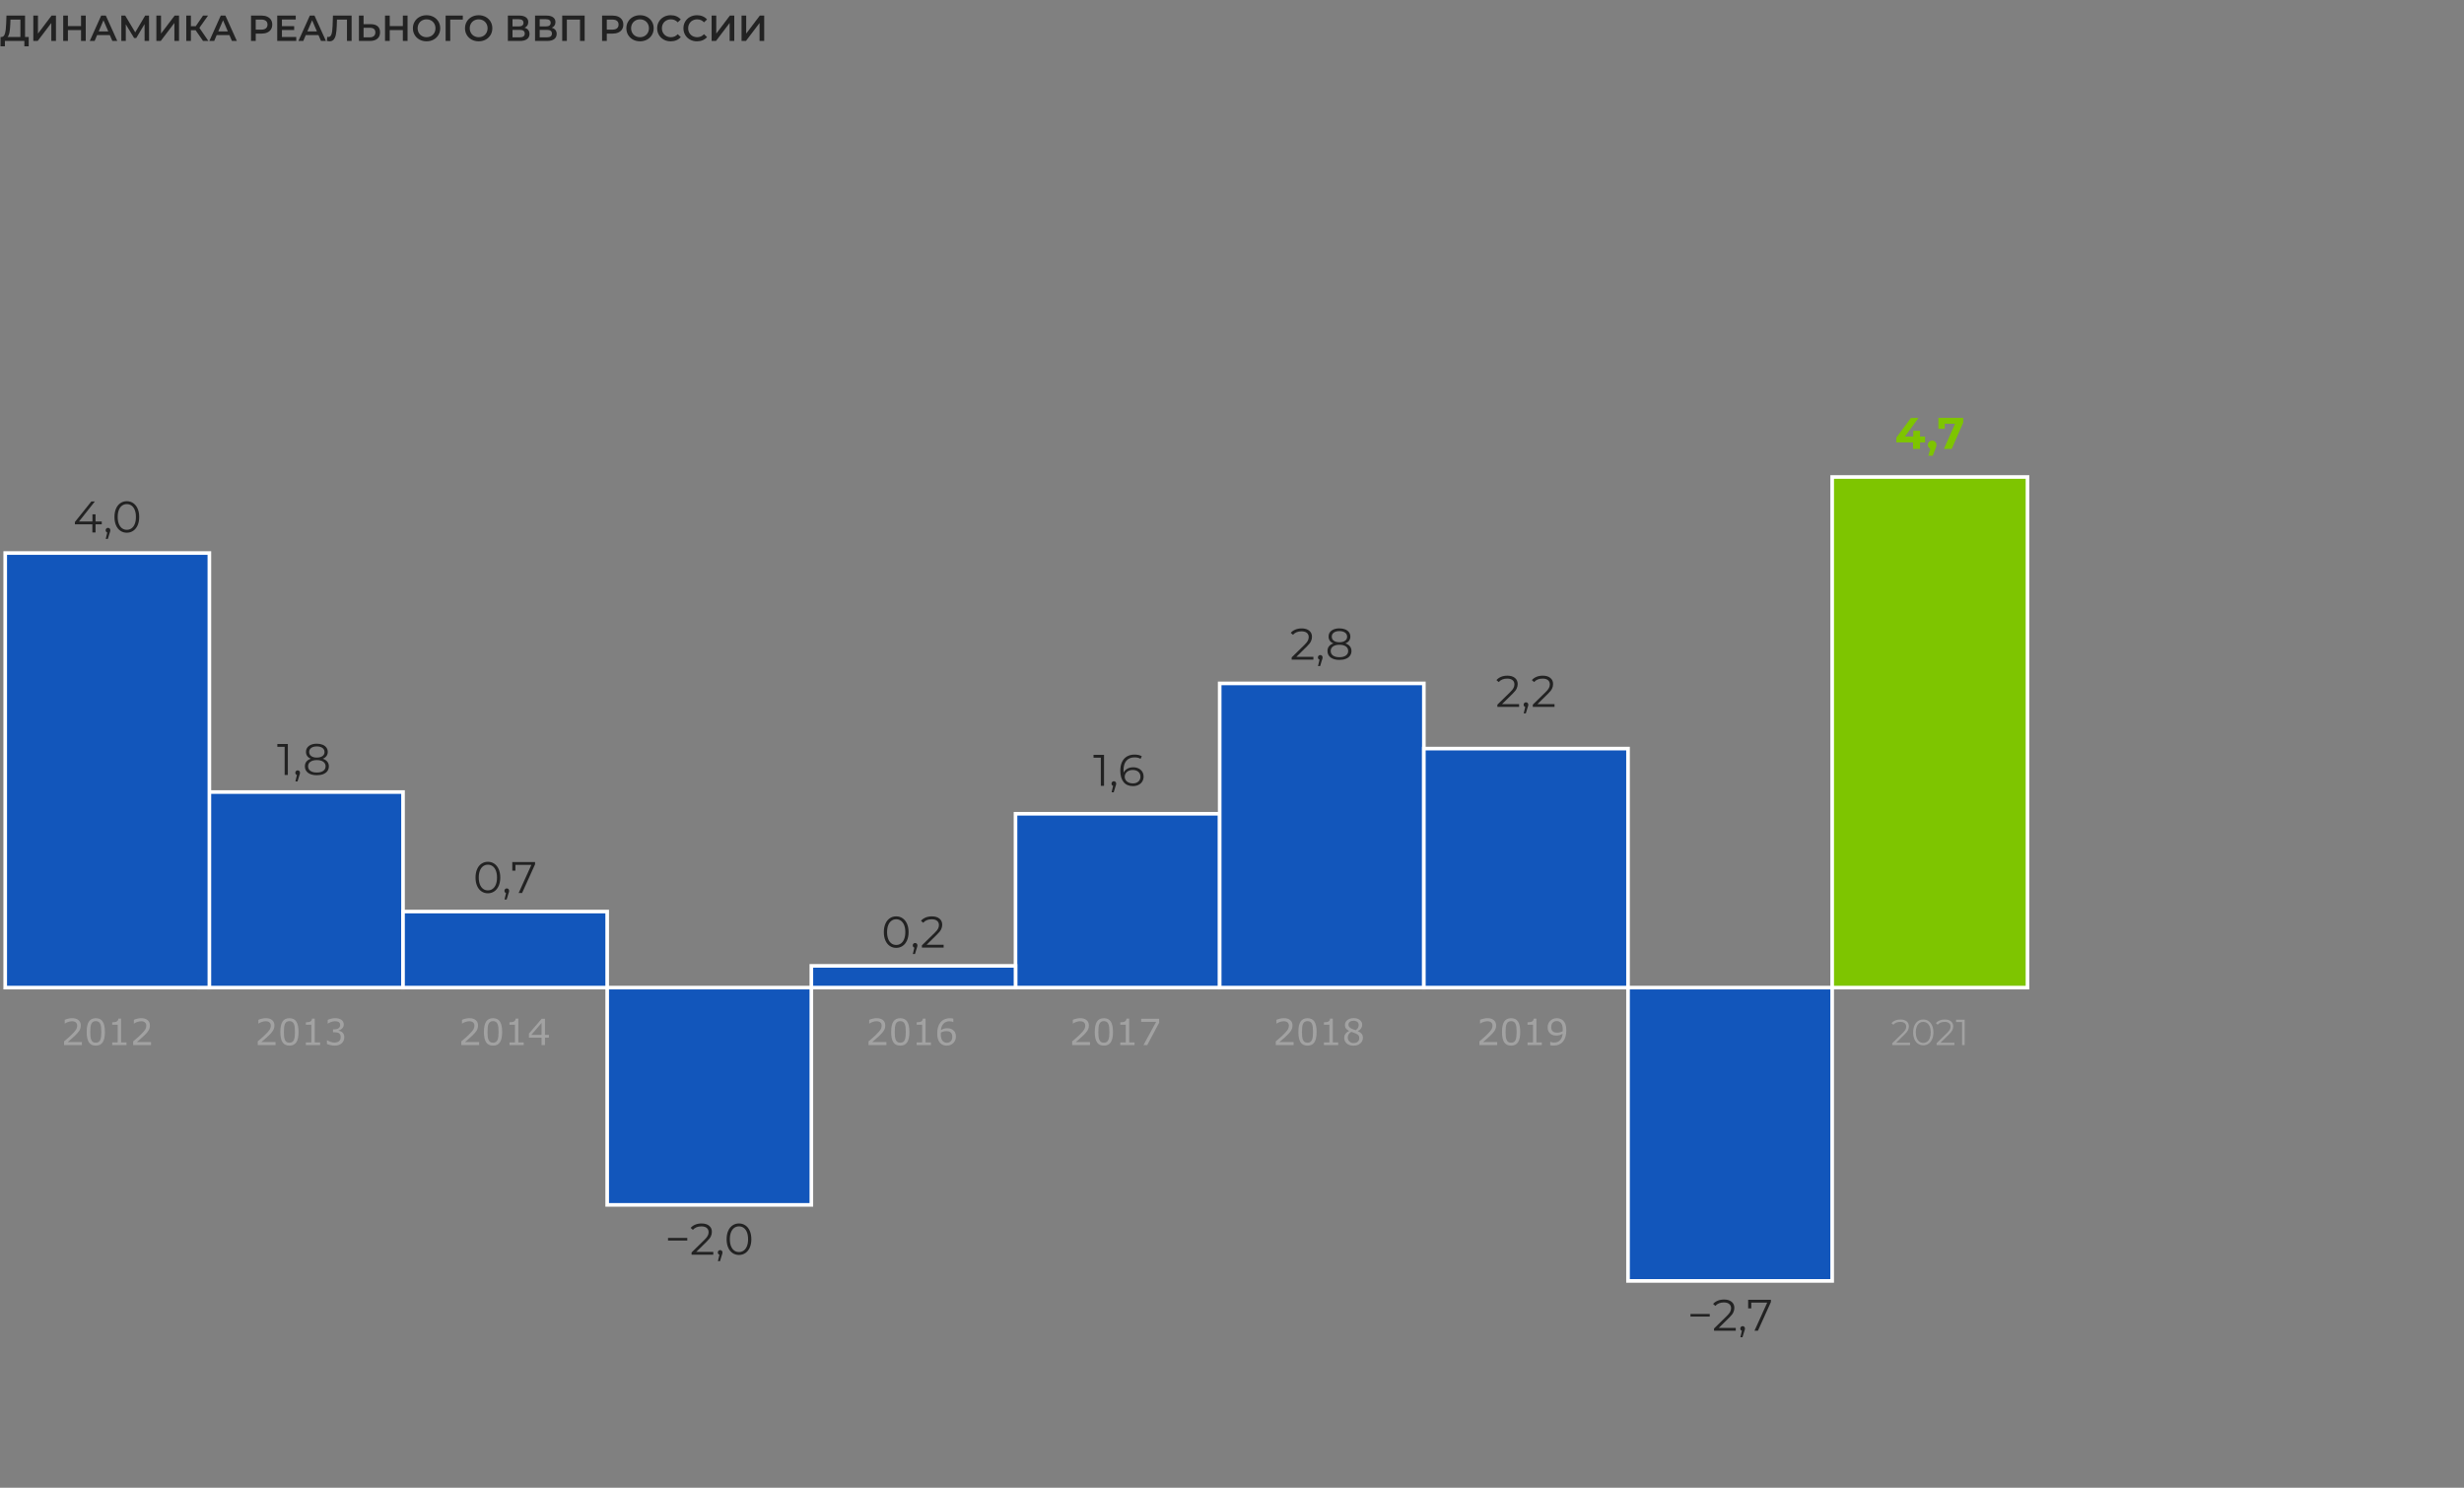 <?xml version="1.0" encoding="UTF-8"?><svg id="Layer_1" xmlns="http://www.w3.org/2000/svg" viewBox="0 0 339.983 205.315"><rect x="0" y="0" width="339.983" height="205.315" fill="#808080" stroke="none"/><defs><style>.cls-1,.cls-2{fill:#7ec500;}.cls-3{fill:#222;}.cls-4{fill:#a2a2a2;}.cls-2,.cls-5{stroke:#fff;stroke-miterlimit:10;stroke-width:.5px;}.cls-5{fill:#1256bb;}</style></defs><g><path class="cls-3" d="M3.961,5.101v1.295h-.6v-.745H.676v.745H.071l.005-1.295H.227c.22-.01,.374-.173,.462-.488s.143-.766,.163-1.353l.04-1.11H3.456v2.95h.505Zm-2.65-.647c-.057,.301-.147,.517-.27,.647h1.775V2.7H1.446l-.025,.62c-.017,.454-.053,.831-.11,1.133Z"/><path class="cls-3" d="M4.597,2.15h.64v2.485l1.88-2.485h.605v3.5h-.64V3.17l-1.88,2.48h-.605V2.15Z"/><path class="cls-3" d="M11.831,2.15v3.5h-.65v-1.5h-1.81v1.5h-.65V2.15h.65v1.445h1.81v-1.445h.65Z"/><path class="cls-3" d="M15.151,4.84h-1.75l-.345,.81h-.67l1.575-3.5h.64l1.58,3.5h-.68l-.35-.81Zm-.215-.51l-.66-1.53-.655,1.53h1.315Z"/><path class="cls-3" d="M19.951,5.65l-.005-2.32-1.15,1.92h-.29l-1.15-1.89v2.29h-.615V2.15h.535l1.385,2.315,1.37-2.315h.53l.01,3.5h-.62Z"/><path class="cls-3" d="M21.577,2.15h.64v2.485l1.88-2.485h.605v3.5h-.64V3.17l-1.88,2.48h-.605V2.15Z"/><path class="cls-3" d="M26.991,4.175h-.65v1.475h-.64V2.15h.64v1.465h.67l1.005-1.465h.69l-1.195,1.695,1.24,1.805h-.735l-1.025-1.475Z"/><path class="cls-3" d="M31.651,4.84h-1.75l-.345,.81h-.67l1.575-3.5h.64l1.58,3.5h-.68l-.35-.81Zm-.215-.51l-.66-1.53-.655,1.53h1.315Z"/><path class="cls-3" d="M36.869,2.3c.225,.1,.398,.244,.518,.43,.12,.186,.18,.408,.18,.665,0,.253-.06,.474-.18,.663-.12,.188-.293,.333-.518,.432-.225,.1-.489,.15-.792,.15h-.79v1.01h-.65V2.15h1.44c.303,0,.567,.05,.792,.15Zm-.178,1.61c.146-.12,.22-.291,.22-.515,0-.224-.074-.395-.22-.515s-.362-.18-.645-.18h-.76v1.39h.76c.283,0,.498-.06,.645-.18Z"/><path class="cls-3" d="M40.876,5.106v.545h-2.625V2.15h2.555v.545h-1.905v.91h1.69v.535h-1.69v.965h1.975Z"/><path class="cls-3" d="M43.941,4.84h-1.75l-.345,.81h-.67l1.575-3.5h.64l1.58,3.5h-.68l-.35-.81Zm-.215-.51l-.66-1.53-.655,1.53h1.315Z"/><path class="cls-3" d="M48.516,2.15v3.5h-.64V2.7h-1.38l-.03,.875c-.017,.49-.057,.888-.12,1.193-.064,.305-.165,.537-.305,.695-.14,.158-.333,.237-.58,.237-.086,0-.205-.017-.355-.05l.045-.565c.043,.013,.093,.02,.15,.02,.203,0,.347-.121,.432-.363,.085-.241,.138-.622,.158-1.142l.05-1.45h2.575Z"/><path class="cls-3" d="M52.103,3.618c.225,.189,.338,.468,.338,.838,0,.387-.123,.682-.37,.887s-.593,.308-1.04,.308h-1.505V2.15h.64v1.185h.97c.42,0,.743,.094,.967,.282Zm-.517,1.358c.136-.117,.205-.287,.205-.51,0-.423-.263-.635-.79-.635h-.835v1.32h.835c.253,0,.448-.058,.585-.175Z"/><path class="cls-3" d="M56.236,2.15v3.5h-.65v-1.5h-1.81v1.5h-.65V2.15h.65v1.445h1.81v-1.445h.65Z"/><path class="cls-3" d="M57.891,5.468c-.287-.155-.512-.37-.675-.645-.164-.275-.245-.583-.245-.922s.082-.647,.245-.922c.163-.275,.388-.49,.675-.645,.287-.155,.608-.232,.965-.232,.357,0,.678,.077,.965,.232,.287,.155,.511,.369,.675,.643,.163,.273,.245,.582,.245,.925s-.082,.652-.245,.925c-.164,.273-.388,.488-.675,.643-.287,.155-.608,.232-.965,.232-.356,0-.678-.077-.965-.232Zm1.595-.495c.186-.105,.333-.252,.44-.44,.106-.188,.16-.399,.16-.632s-.053-.444-.16-.632c-.107-.189-.253-.335-.44-.44-.187-.105-.397-.158-.63-.158s-.443,.052-.63,.158c-.186,.105-.334,.252-.44,.44-.107,.188-.16,.399-.16,.632s.053,.444,.16,.632c.106,.189,.253,.335,.44,.44,.186,.105,.397,.158,.63,.158s.443-.052,.63-.158Z"/><path class="cls-3" d="M63.856,2.7h-1.735l.005,2.95h-.64V2.15h2.375l-.005,.55Z"/><path class="cls-3" d="M65.081,5.468c-.287-.155-.512-.37-.675-.645-.164-.275-.245-.583-.245-.922s.082-.647,.245-.922c.163-.275,.388-.49,.675-.645,.287-.155,.608-.232,.965-.232,.357,0,.678,.077,.965,.232,.287,.155,.511,.369,.675,.643,.163,.273,.245,.582,.245,.925s-.082,.652-.245,.925c-.164,.273-.388,.488-.675,.643-.287,.155-.608,.232-.965,.232-.356,0-.678-.077-.965-.232Zm1.595-.495c.186-.105,.333-.252,.44-.44,.106-.188,.16-.399,.16-.632s-.053-.444-.16-.632c-.107-.189-.253-.335-.44-.44-.187-.105-.397-.158-.63-.158s-.443,.052-.63,.158c-.186,.105-.334,.252-.44,.44-.107,.188-.16,.399-.16,.632s.053,.444,.16,.632c.106,.189,.253,.335,.44,.44,.186,.105,.397,.158,.63,.158s.443-.052,.63-.158Z"/><path class="cls-3" d="M72.886,4.138c.117,.145,.175,.326,.175,.542,0,.307-.113,.545-.34,.715-.227,.17-.555,.255-.985,.255h-1.66V2.15h1.565c.393,0,.7,.078,.92,.235s.33,.378,.33,.665c0,.184-.044,.342-.132,.475-.088,.133-.216,.235-.383,.305,.223,.06,.394,.162,.51,.307Zm-2.17-.492h.87c.21,0,.37-.042,.48-.125,.11-.084,.165-.206,.165-.37,0-.163-.055-.288-.165-.373-.11-.085-.27-.127-.48-.127h-.87v.995Zm1.69,.985c0-.34-.23-.51-.69-.51h-1v1.03h1c.46,0,.69-.173,.69-.52Z"/><path class="cls-3" d="M76.636,4.138c.117,.145,.175,.326,.175,.542,0,.307-.113,.545-.34,.715-.227,.17-.555,.255-.985,.255h-1.66V2.15h1.565c.393,0,.7,.078,.92,.235s.33,.378,.33,.665c0,.184-.044,.342-.132,.475-.088,.133-.216,.235-.383,.305,.223,.06,.394,.162,.51,.307Zm-2.17-.492h.87c.21,0,.37-.042,.48-.125,.11-.084,.165-.206,.165-.37,0-.163-.055-.288-.165-.373-.11-.085-.27-.127-.48-.127h-.87v.995Zm1.69,.985c0-.34-.23-.51-.69-.51h-1v1.03h1c.46,0,.69-.173,.69-.52Z"/><path class="cls-3" d="M80.67,2.15v3.5h-.64V2.7h-1.815v2.95h-.64V2.15h3.095Z"/><path class="cls-3" d="M85.308,2.3c.225,.1,.398,.244,.518,.43,.12,.186,.18,.408,.18,.665,0,.253-.06,.474-.18,.663-.12,.188-.293,.333-.518,.432-.225,.1-.489,.15-.792,.15h-.79v1.01h-.65V2.15h1.44c.303,0,.567,.05,.792,.15Zm-.178,1.61c.146-.12,.22-.291,.22-.515,0-.224-.074-.395-.22-.515s-.362-.18-.645-.18h-.76v1.39h.76c.283,0,.498-.06,.645-.18Z"/><path class="cls-3" d="M87.345,5.468c-.287-.155-.512-.37-.675-.645-.164-.275-.245-.583-.245-.922s.082-.647,.245-.922c.163-.275,.388-.49,.675-.645,.287-.155,.608-.232,.965-.232,.357,0,.678,.077,.965,.232,.287,.155,.511,.369,.675,.643,.163,.273,.245,.582,.245,.925s-.082,.652-.245,.925c-.164,.273-.388,.488-.675,.643-.287,.155-.608,.232-.965,.232-.356,0-.678-.077-.965-.232Zm1.595-.495c.186-.105,.333-.252,.44-.44,.106-.188,.16-.399,.16-.632s-.053-.444-.16-.632c-.107-.189-.253-.335-.44-.44-.187-.105-.397-.158-.63-.158s-.443,.052-.63,.158c-.186,.105-.334,.252-.44,.44-.107,.188-.16,.399-.16,.632s.053,.444,.16,.632c.106,.189,.253,.335,.44,.44,.186,.105,.397,.158,.63,.158s.443-.052,.63-.158Z"/><path class="cls-3" d="M91.588,5.468c-.285-.155-.508-.369-.67-.643-.162-.273-.243-.582-.243-.925s.082-.652,.245-.925c.163-.273,.387-.488,.672-.643,.285-.155,.604-.232,.958-.232,.287,0,.548,.05,.785,.15,.236,.1,.436,.245,.6,.435l-.42,.395c-.253-.273-.565-.41-.935-.41-.24,0-.455,.052-.644,.158-.19,.105-.338,.251-.445,.438-.106,.186-.16,.398-.16,.635s.054,.448,.16,.635c.107,.187,.255,.333,.445,.438,.19,.105,.405,.158,.644,.158,.37,0,.682-.138,.935-.415l.42,.4c-.164,.19-.364,.335-.603,.435-.239,.1-.501,.15-.788,.15-.353,0-.672-.077-.958-.232Z"/><path class="cls-3" d="M95.213,5.468c-.285-.155-.508-.369-.67-.643-.162-.273-.243-.582-.243-.925s.082-.652,.245-.925c.163-.273,.387-.488,.672-.643,.285-.155,.604-.232,.958-.232,.287,0,.548,.05,.785,.15,.236,.1,.436,.245,.6,.435l-.42,.395c-.253-.273-.565-.41-.935-.41-.24,0-.455,.052-.644,.158-.19,.105-.338,.251-.445,.438-.106,.186-.16,.398-.16,.635s.054,.448,.16,.635c.107,.187,.255,.333,.445,.438,.19,.105,.405,.158,.644,.158,.37,0,.682-.138,.935-.415l.42,.4c-.164,.19-.364,.335-.603,.435-.239,.1-.501,.15-.788,.15-.353,0-.672-.077-.958-.232Z"/><path class="cls-3" d="M98.19,2.15h.64v2.485l1.88-2.485h.605v3.5h-.64V3.17l-1.88,2.48h-.605V2.15Z"/><path class="cls-3" d="M102.32,2.15h.64v2.485l1.88-2.485h.605v3.5h-.64V3.17l-1.88,2.48h-.605V2.15Z"/></g><g><rect class="cls-5" x="140.121" y="112.303" width="28.171" height="23.988"/><rect class="cls-5" x="168.292" y="94.312" width="28.171" height="41.98"/><rect class="cls-5" x="196.463" y="103.308" width="28.171" height="32.984"/><rect class="cls-5" x="224.633" y="136.292" width="28.171" height="40.48"/><g><path class="cls-4" d="M150.397,144.224h-2.461v-.51c.171-.146,.342-.293,.514-.44,.171-.146,.332-.292,.479-.437,.312-.303,.526-.543,.642-.722,.116-.178,.173-.371,.173-.577,0-.189-.062-.336-.186-.443-.125-.106-.298-.16-.521-.16-.148,0-.309,.026-.481,.078s-.341,.132-.505,.239h-.024v-.513c.116-.057,.27-.109,.463-.156,.192-.047,.379-.071,.56-.071,.373,0,.665,.09,.876,.27,.211,.18,.317,.424,.317,.731,0,.138-.018,.268-.053,.387-.035,.12-.086,.233-.155,.341-.064,.101-.138,.2-.223,.298-.086,.098-.19,.206-.311,.325-.174,.171-.354,.336-.54,.497-.185,.161-.359,.309-.52,.446h1.956v.417Z"/><path class="cls-4" d="M153.571,142.405c0,.653-.102,1.131-.306,1.437-.205,.305-.521,.458-.951,.458-.436,0-.755-.155-.956-.464-.201-.309-.301-.785-.301-1.426,0-.646,.102-1.123,.305-1.432,.204-.308,.521-.462,.952-.462,.436,0,.755,.157,.956,.47,.201,.313,.301,.786,.301,1.419Zm-.642,1.108c.057-.132,.096-.287,.116-.465,.02-.178,.03-.393,.03-.643,0-.248-.01-.462-.03-.644-.021-.182-.06-.337-.119-.464-.057-.126-.135-.22-.233-.283-.099-.064-.225-.095-.38-.095-.153,0-.279,.032-.38,.095-.1,.064-.179,.16-.238,.288-.055,.121-.093,.277-.114,.471-.02,.194-.03,.406-.03,.637,0,.254,.009,.466,.027,.637s.056,.324,.115,.459c.054,.127,.13,.224,.229,.29,.098,.067,.229,.1,.392,.1,.153,0,.28-.032,.381-.095s.179-.16,.234-.288Z"/><path class="cls-4" d="M156.547,144.224h-1.968v-.371h.757v-2.437h-.757v-.332c.102,0,.212-.009,.33-.025,.117-.018,.206-.042,.266-.075,.075-.041,.134-.092,.177-.155,.043-.063,.068-.147,.075-.253h.378v3.276h.742v.371Z"/><path class="cls-4" d="M159.943,141.133l-1.645,3.091h-.522l1.75-3.208h-2.07v-.427h2.488v.544Z"/></g><g><path class="cls-4" d="M178.492,144.224h-2.461v-.51c.171-.146,.342-.293,.514-.44,.171-.146,.332-.292,.479-.437,.312-.303,.526-.543,.642-.722,.116-.178,.173-.371,.173-.577,0-.189-.062-.336-.186-.443-.125-.106-.298-.16-.521-.16-.148,0-.309,.026-.481,.078s-.341,.132-.505,.239h-.024v-.513c.116-.057,.27-.109,.463-.156,.192-.047,.379-.071,.56-.071,.373,0,.665,.09,.876,.27,.211,.18,.317,.424,.317,.731,0,.138-.018,.268-.053,.387-.035,.12-.086,.233-.155,.341-.064,.101-.138,.2-.223,.298-.086,.098-.19,.206-.311,.325-.174,.171-.354,.336-.54,.497-.185,.161-.359,.309-.52,.446h1.956v.417Z"/><path class="cls-4" d="M181.665,142.405c0,.653-.102,1.131-.306,1.437-.205,.305-.521,.458-.951,.458-.436,0-.755-.155-.956-.464-.201-.309-.301-.785-.301-1.426,0-.646,.102-1.123,.305-1.432,.204-.308,.521-.462,.952-.462,.436,0,.755,.157,.956,.47,.201,.313,.301,.786,.301,1.419Zm-.642,1.108c.057-.132,.096-.287,.116-.465,.02-.178,.03-.393,.03-.643,0-.248-.01-.462-.03-.644-.021-.182-.06-.337-.119-.464-.057-.126-.135-.22-.233-.283-.099-.064-.225-.095-.38-.095-.153,0-.279,.032-.38,.095-.1,.064-.179,.16-.238,.288-.055,.121-.093,.277-.114,.471-.02,.194-.03,.406-.03,.637,0,.254,.009,.466,.027,.637s.056,.324,.115,.459c.054,.127,.13,.224,.229,.29,.098,.067,.229,.1,.392,.1,.153,0,.28-.032,.381-.095s.179-.16,.234-.288Z"/><path class="cls-4" d="M184.642,144.224h-1.968v-.371h.757v-2.437h-.757v-.332c.102,0,.212-.009,.33-.025,.117-.018,.206-.042,.266-.075,.075-.041,.134-.092,.177-.155,.043-.063,.068-.147,.075-.253h.378v3.276h.742v.371Z"/><path class="cls-4" d="M188.055,143.211c0,.314-.123,.575-.367,.784-.245,.208-.553,.312-.924,.312-.394,0-.708-.102-.941-.305-.234-.204-.351-.464-.351-.781,0-.202,.059-.384,.176-.548,.117-.163,.282-.293,.496-.389v-.015c-.195-.104-.34-.218-.433-.342-.094-.123-.141-.278-.141-.464,0-.273,.112-.501,.337-.684s.51-.273,.857-.273c.363,0,.653,.087,.869,.261s.325,.396,.325,.664c0,.165-.051,.326-.154,.484-.102,.159-.253,.283-.452,.373v.015c.228,.098,.402,.218,.522,.361s.181,.326,.181,.547Zm-.503,.046c0-.15-.033-.27-.099-.36-.066-.09-.195-.181-.387-.272-.077-.036-.16-.069-.252-.1s-.212-.074-.364-.129c-.146,.08-.264,.188-.353,.325-.088,.137-.133,.291-.133,.464,0,.22,.076,.401,.227,.544s.343,.215,.576,.215c.238,0,.428-.061,.57-.183,.143-.122,.214-.29,.214-.503Zm-.076-1.821c0-.174-.067-.313-.202-.416-.134-.103-.305-.155-.514-.155-.205,0-.373,.049-.504,.146-.131,.098-.197,.23-.197,.396,0,.117,.033,.219,.099,.304,.065,.086,.166,.162,.299,.229,.06,.029,.147,.067,.26,.115,.113,.047,.224,.086,.331,.117,.161-.107,.273-.219,.335-.335s.093-.249,.093-.4Z"/></g><g><path class="cls-4" d="M206.586,144.224h-2.461v-.51c.171-.146,.342-.293,.514-.44,.171-.146,.332-.292,.479-.437,.312-.303,.526-.543,.642-.722,.116-.178,.173-.371,.173-.577,0-.189-.062-.336-.186-.443-.125-.106-.298-.16-.521-.16-.148,0-.309,.026-.481,.078s-.341,.132-.505,.239h-.024v-.513c.116-.057,.27-.109,.463-.156,.192-.047,.379-.071,.56-.071,.373,0,.665,.09,.876,.27,.211,.18,.317,.424,.317,.731,0,.138-.018,.268-.053,.387-.035,.12-.086,.233-.155,.341-.064,.101-.138,.2-.223,.298-.086,.098-.19,.206-.311,.325-.174,.171-.354,.336-.54,.497-.185,.161-.359,.309-.52,.446h1.956v.417Z"/><path class="cls-4" d="M209.76,142.405c0,.653-.102,1.131-.306,1.437-.205,.305-.521,.458-.951,.458-.436,0-.755-.155-.956-.464-.201-.309-.301-.785-.301-1.426,0-.646,.102-1.123,.305-1.432,.204-.308,.521-.462,.952-.462,.436,0,.755,.157,.956,.47,.201,.313,.301,.786,.301,1.419Zm-.642,1.108c.057-.132,.096-.287,.116-.465,.02-.178,.03-.393,.03-.643,0-.248-.01-.462-.03-.644-.021-.182-.06-.337-.119-.464-.057-.126-.135-.22-.233-.283-.099-.064-.225-.095-.38-.095-.153,0-.279,.032-.38,.095-.1,.064-.179,.16-.238,.288-.055,.121-.093,.277-.114,.471-.02,.194-.03,.406-.03,.637,0,.254,.009,.466,.027,.637s.056,.324,.115,.459c.054,.127,.13,.224,.229,.29,.098,.067,.229,.1,.392,.1,.153,0,.28-.032,.381-.095s.179-.16,.234-.288Z"/><path class="cls-4" d="M212.736,144.224h-1.968v-.371h.757v-2.437h-.757v-.332c.102,0,.212-.009,.33-.025,.117-.018,.206-.042,.266-.075,.075-.041,.134-.092,.177-.155,.043-.063,.068-.147,.075-.253h.378v3.276h.742v.371Z"/><path class="cls-4" d="M216.118,142.188c0,.317-.036,.606-.109,.864-.072,.259-.182,.479-.328,.662-.148,.185-.334,.329-.557,.43s-.485,.151-.786,.151c-.085,0-.165-.004-.239-.013-.075-.009-.142-.023-.2-.043v-.466h.024c.047,.024,.114,.047,.2,.07,.086,.021,.182,.033,.288,.033,.36,0,.642-.108,.846-.324,.205-.215,.323-.513,.355-.892-.151,.091-.294,.156-.427,.195s-.279,.059-.437,.059c-.15,0-.285-.015-.406-.044-.122-.029-.243-.086-.365-.171-.143-.099-.251-.226-.323-.378-.073-.153-.109-.336-.109-.549,0-.371,.122-.673,.366-.906s.542-.349,.894-.349c.176,0,.338,.027,.488,.082,.15,.055,.281,.137,.393,.246,.138,.135,.245,.309,.32,.521,.075,.213,.112,.487,.112,.824Zm-.493-.105c0-.252-.026-.455-.078-.608s-.123-.272-.215-.356c-.077-.073-.159-.126-.247-.157-.088-.032-.183-.048-.286-.048-.234,0-.419,.073-.555,.22-.136,.146-.204,.352-.204,.618,0,.155,.022,.281,.066,.378s.118,.183,.222,.256c.073,.05,.154,.085,.242,.101,.088,.018,.185,.026,.293,.026,.127,0,.255-.017,.386-.051s.252-.084,.366-.149c.002-.034,.003-.068,.006-.101,.002-.034,.003-.076,.003-.128Z"/></g><g><path class="cls-4" d="M66.114,144.224h-2.461v-.51c.171-.146,.342-.293,.514-.44s.332-.292,.479-.437c.312-.303,.526-.543,.643-.722,.115-.178,.173-.371,.173-.577,0-.189-.062-.336-.186-.443-.125-.106-.298-.16-.521-.16-.147,0-.309,.026-.48,.078-.173,.052-.341,.132-.506,.239h-.024v-.513c.116-.057,.27-.109,.463-.156,.192-.047,.38-.071,.56-.071,.372,0,.665,.09,.876,.27,.212,.18,.317,.424,.317,.731,0,.138-.018,.268-.053,.387-.034,.12-.086,.233-.154,.341-.064,.101-.139,.2-.224,.298-.086,.098-.19,.206-.311,.325-.174,.171-.353,.336-.539,.497-.185,.161-.359,.309-.52,.446h1.956v.417Z"/><path class="cls-4" d="M69.288,142.405c0,.653-.102,1.131-.307,1.437-.204,.305-.521,.458-.951,.458-.435,0-.755-.155-.956-.464-.2-.309-.301-.785-.301-1.426,0-.646,.102-1.123,.305-1.432,.204-.308,.521-.462,.952-.462,.436,0,.755,.157,.956,.47,.201,.313,.302,.786,.302,1.419Zm-.643,1.108c.058-.132,.096-.287,.116-.465,.021-.178,.03-.393,.03-.643,0-.248-.01-.462-.03-.644s-.06-.337-.118-.464c-.058-.126-.135-.22-.233-.283s-.225-.095-.38-.095c-.152,0-.279,.032-.38,.095-.1,.064-.179,.16-.237,.288-.056,.121-.094,.277-.114,.471-.019,.194-.03,.406-.03,.637,0,.254,.009,.466,.027,.637,.018,.171,.056,.324,.114,.459,.054,.127,.13,.224,.229,.29s.23,.1,.392,.1c.153,0,.28-.032,.381-.095,.102-.064,.18-.16,.234-.288Z"/><path class="cls-4" d="M72.264,144.224h-1.968v-.371h.757v-2.437h-.757v-.332c.102,0,.213-.009,.33-.025,.117-.018,.206-.042,.266-.075,.075-.041,.134-.092,.177-.155,.044-.063,.068-.147,.075-.253h.378v3.276h.742v.371Z"/><path class="cls-4" d="M75.733,143.201h-.54v1.023h-.469v-1.023h-1.74v-.561l1.76-2.051h.449v2.222h.54v.391Zm-1.009-.391v-1.641l-1.408,1.641h1.408Z"/></g><g><path class="cls-4" d="M95.047,143.912v.312h-2.399v-.249l1.422-1.393c.179-.176,.3-.328,.364-.457,.064-.129,.095-.258,.095-.389,0-.202-.069-.359-.207-.471-.138-.113-.336-.169-.594-.169-.4,0-.711,.127-.933,.381l-.249-.215c.134-.157,.304-.277,.511-.362,.206-.085,.44-.127,.701-.127,.348,0,.625,.083,.828,.247,.204,.165,.306,.39,.306,.677,0,.176-.039,.345-.117,.508-.078,.163-.227,.35-.445,.561l-1.163,1.144h1.881Z"/><path class="cls-4" d="M96.124,144.043c-.207-.14-.368-.341-.484-.604-.115-.262-.173-.571-.173-.926s.058-.664,.173-.926c.116-.262,.277-.463,.484-.604,.207-.14,.442-.21,.706-.21s.499,.07,.706,.21c.206,.14,.369,.341,.486,.604s.176,.571,.176,.926-.059,.664-.176,.926-.279,.463-.486,.604c-.207,.14-.442,.21-.706,.21s-.499-.07-.706-.21Zm1.231-.279c.152-.11,.27-.272,.354-.483,.085-.212,.127-.467,.127-.767s-.043-.555-.127-.767c-.085-.211-.203-.373-.354-.483-.151-.111-.326-.167-.525-.167s-.374,.056-.525,.167c-.151,.11-.27,.272-.354,.483-.085,.212-.127,.467-.127,.767s.042,.555,.127,.767c.085,.212,.203,.373,.354,.483,.151,.111,.327,.167,.525,.167s.373-.056,.525-.167Z"/><path class="cls-4" d="M99.639,140.804v3.42h-.352v-3.107h-.806v-.312h1.158Z"/><path class="cls-4" d="M102.436,142.473c.226,.178,.339,.426,.339,.745,0,.199-.046,.376-.139,.532-.093,.157-.232,.279-.418,.369-.185,.089-.414,.134-.684,.134-.245,0-.477-.04-.696-.12-.22-.08-.397-.186-.53-.32l.171-.279c.114,.117,.264,.212,.45,.286,.185,.073,.386,.11,.601,.11,.283,0,.502-.064,.657-.191,.155-.127,.232-.296,.232-.508,0-.234-.087-.412-.262-.533-.174-.12-.468-.181-.882-.181h-.728l.176-1.715h1.871v.312h-1.563l-.117,1.09h.44c.495,0,.856,.088,1.083,.266Z"/></g><g><path class="cls-4" d="M122.303,144.224h-2.461v-.51c.171-.146,.342-.293,.514-.44,.171-.146,.332-.292,.479-.437,.312-.303,.526-.543,.642-.722,.116-.178,.173-.371,.173-.577,0-.189-.062-.336-.186-.443-.125-.106-.298-.16-.521-.16-.148,0-.309,.026-.481,.078s-.341,.132-.505,.239h-.024v-.513c.116-.057,.27-.109,.463-.156,.192-.047,.379-.071,.56-.071,.373,0,.665,.09,.876,.27,.211,.18,.317,.424,.317,.731,0,.138-.018,.268-.053,.387-.035,.12-.086,.233-.155,.341-.064,.101-.138,.2-.223,.298-.086,.098-.19,.206-.311,.325-.174,.171-.354,.336-.54,.497-.185,.161-.359,.309-.52,.446h1.956v.417Z"/><path class="cls-4" d="M125.477,142.405c0,.653-.102,1.131-.306,1.437-.205,.305-.521,.458-.951,.458-.436,0-.755-.155-.956-.464-.201-.309-.301-.785-.301-1.426,0-.646,.102-1.123,.305-1.432,.204-.308,.521-.462,.952-.462,.436,0,.755,.157,.956,.47,.201,.313,.301,.786,.301,1.419Zm-.642,1.108c.057-.132,.096-.287,.116-.465,.02-.178,.03-.393,.03-.643,0-.248-.01-.462-.03-.644-.021-.182-.06-.337-.119-.464-.057-.126-.135-.22-.233-.283-.099-.064-.225-.095-.38-.095-.153,0-.279,.032-.38,.095-.1,.064-.179,.16-.238,.288-.055,.121-.093,.277-.114,.471-.02,.194-.03,.406-.03,.637,0,.254,.009,.466,.027,.637s.056,.324,.115,.459c.054,.127,.13,.224,.229,.29,.098,.067,.229,.1,.392,.1,.153,0,.28-.032,.381-.095s.179-.16,.234-.288Z"/><path class="cls-4" d="M128.452,144.224h-1.968v-.371h.757v-2.437h-.757v-.332c.102,0,.212-.009,.33-.025,.117-.018,.206-.042,.266-.075,.075-.041,.134-.092,.177-.155,.043-.063,.068-.147,.075-.253h.378v3.276h.742v.371Z"/><path class="cls-4" d="M131.893,143.045c0,.37-.122,.671-.365,.905-.244,.233-.542,.35-.895,.35-.179,0-.342-.028-.488-.083s-.276-.138-.388-.247c-.14-.135-.248-.314-.323-.537-.076-.223-.114-.492-.114-.806,0-.322,.035-.608,.104-.857,.069-.249,.179-.47,.331-.664,.143-.184,.328-.328,.554-.431,.226-.103,.49-.155,.791-.155,.096,0,.177,.004,.242,.012s.131,.023,.198,.044v.466h-.024c-.045-.024-.114-.047-.206-.07-.092-.021-.186-.033-.282-.033-.35,0-.629,.109-.837,.329-.208,.219-.33,.515-.364,.887,.137-.083,.272-.146,.404-.189,.132-.043,.286-.065,.46-.065,.155,0,.291,.014,.409,.043,.118,.029,.239,.086,.362,.172,.143,.099,.251,.225,.323,.376,.073,.151,.109,.335,.109,.552Zm-.496,.019c0-.151-.022-.277-.067-.376-.044-.099-.118-.185-.221-.259-.075-.052-.158-.086-.249-.102s-.186-.024-.286-.024c-.138,0-.267,.016-.386,.049s-.241,.083-.366,.151c-.003,.036-.006,.07-.007,.104-.002,.033-.002,.075-.002,.126,0,.257,.026,.46,.08,.609,.053,.149,.126,.267,.218,.353,.075,.072,.156,.124,.243,.158,.087,.033,.182,.05,.285,.05,.236,0,.421-.072,.557-.216,.135-.144,.203-.352,.203-.622Z"/></g><g><path class="cls-3" d="M152.333,104.173v4.275h-.44v-3.884h-1.007v-.391h1.447Z"/><path class="cls-3" d="M153.921,107.908c.061,.063,.091,.142,.091,.235,0,.049-.007,.102-.021,.159s-.036,.122-.064,.195l-.256,.843h-.293l.208-.885c-.065-.021-.118-.058-.159-.113-.041-.055-.061-.121-.061-.198,0-.094,.031-.172,.092-.235s.138-.095,.232-.095,.171,.032,.232,.095Z"/><path class="cls-3" d="M157.1,106.048c.218,.106,.388,.255,.51,.449s.183,.418,.183,.675c0,.261-.063,.491-.19,.69-.126,.2-.3,.353-.522,.461-.222,.108-.471,.162-.748,.162-.566,0-1-.186-1.301-.559s-.452-.899-.452-1.579c0-.477,.082-.879,.245-1.21,.163-.33,.391-.579,.684-.748,.293-.169,.635-.253,1.026-.253,.423,0,.761,.077,1.014,.232l-.177,.354c-.204-.134-.48-.202-.831-.202-.472,0-.843,.149-1.111,.449s-.403,.734-.403,1.304c0,.102,.006,.218,.019,.348,.106-.232,.275-.412,.507-.54,.232-.128,.498-.192,.8-.192,.281,0,.53,.053,.749,.159Zm-.031,1.81c.193-.169,.29-.394,.29-.675s-.097-.505-.29-.672-.455-.251-.785-.251c-.216,0-.406,.041-.571,.123-.165,.081-.294,.193-.388,.335-.094,.143-.14,.302-.14,.477,0,.163,.043,.314,.131,.452,.088,.138,.217,.25,.388,.335,.171,.086,.374,.128,.61,.128,.31,0,.561-.085,.754-.253Z"/></g><g><path class="cls-3" d="M181.223,90.642v.391h-2.998v-.311l1.777-1.74c.224-.22,.376-.41,.455-.571,.08-.161,.119-.323,.119-.485,0-.252-.086-.449-.26-.589-.173-.141-.42-.211-.742-.211-.501,0-.89,.159-1.167,.477l-.311-.269c.167-.196,.38-.346,.638-.452,.259-.106,.551-.159,.876-.159,.435,0,.781,.103,1.035,.309s.382,.487,.382,.846c0,.22-.049,.432-.147,.635s-.283,.438-.556,.702l-1.453,1.429h2.351Z"/><path class="cls-3" d="M182.402,90.492c.061,.063,.091,.142,.091,.235,0,.049-.007,.102-.021,.159s-.036,.122-.064,.195l-.256,.843h-.293l.208-.885c-.065-.021-.118-.058-.159-.113-.041-.055-.061-.121-.061-.198,0-.094,.031-.172,.092-.235s.138-.095,.232-.095,.171,.032,.232,.095Z"/><path class="cls-3" d="M186.258,89.194c.144,.179,.217,.395,.217,.647,0,.248-.067,.465-.202,.65-.134,.185-.327,.328-.577,.428-.251,.1-.545,.149-.883,.149-.513,0-.916-.11-1.209-.33-.293-.22-.44-.519-.44-.898,0-.256,.07-.473,.211-.65s.345-.31,.614-.4c-.22-.085-.387-.208-.501-.37-.114-.161-.171-.351-.171-.571,0-.346,.135-.621,.406-.825,.271-.204,.634-.305,1.09-.305,.301,0,.565,.046,.791,.137,.226,.092,.402,.223,.528,.394,.126,.171,.19,.371,.19,.599,0,.22-.059,.41-.177,.571-.118,.161-.287,.284-.507,.37,.269,.089,.475,.224,.62,.403Zm-.556,1.27c.214-.155,.321-.364,.321-.629s-.107-.474-.321-.626c-.214-.153-.51-.229-.889-.229-.374,0-.668,.076-.882,.229-.214,.152-.321,.361-.321,.626,0,.269,.106,.479,.318,.632,.211,.153,.507,.229,.885,.229,.379,0,.675-.077,.889-.232Zm-1.664-2.04c.187,.139,.446,.208,.775,.208,.33,0,.589-.069,.779-.208,.19-.138,.284-.323,.284-.556,0-.24-.097-.429-.29-.568-.193-.138-.451-.207-.772-.207-.326,0-.583,.069-.772,.207-.19,.139-.284,.326-.284,.562,0,.236,.093,.423,.281,.561Z"/></g><g><path class="cls-3" d="M209.607,97.165v.391h-2.998v-.311l1.777-1.74c.224-.22,.376-.41,.455-.571,.08-.161,.119-.323,.119-.485,0-.252-.086-.449-.26-.589-.173-.141-.42-.211-.742-.211-.501,0-.89,.159-1.167,.477l-.311-.269c.167-.196,.38-.346,.638-.452,.259-.106,.551-.159,.876-.159,.435,0,.781,.103,1.035,.309s.382,.487,.382,.846c0,.22-.049,.432-.147,.635s-.283,.438-.556,.702l-1.453,1.429h2.351Z"/><path class="cls-3" d="M210.786,97.016c.061,.063,.091,.142,.091,.235,0,.049-.007,.102-.021,.159s-.036,.122-.064,.195l-.256,.843h-.293l.208-.885c-.065-.021-.118-.058-.159-.113-.041-.055-.061-.121-.061-.198,0-.094,.031-.172,.092-.235s.138-.095,.232-.095,.171,.032,.232,.095Z"/><path class="cls-3" d="M214.493,97.165v.391h-2.998v-.311l1.777-1.74c.224-.22,.376-.41,.455-.571,.08-.161,.119-.323,.119-.485,0-.252-.086-.449-.26-.589-.173-.141-.42-.211-.742-.211-.501,0-.89,.159-1.167,.477l-.311-.269c.167-.196,.38-.346,.638-.452,.259-.106,.551-.159,.876-.159,.435,0,.781,.103,1.035,.309s.382,.487,.382,.846c0,.22-.049,.432-.147,.635s-.283,.438-.556,.702l-1.453,1.429h2.351Z"/></g><g><path class="cls-3" d="M233.253,181.333h2.656v.36h-2.656v-.36Z"/><path class="cls-3" d="M239.501,183.257v.391h-2.999v-.311l1.777-1.74c.224-.22,.376-.41,.455-.571,.079-.161,.119-.323,.119-.485,0-.252-.087-.449-.26-.589s-.421-.211-.742-.211c-.501,0-.89,.159-1.166,.477l-.311-.269c.167-.196,.38-.346,.638-.452,.259-.106,.551-.159,.877-.159,.435,0,.78,.103,1.035,.309,.254,.206,.382,.487,.382,.846,0,.22-.05,.432-.147,.635s-.282,.438-.556,.702l-1.453,1.429h2.352Z"/><path class="cls-3" d="M240.679,183.107c.061,.063,.092,.142,.092,.235,0,.049-.008,.102-.021,.159-.015,.057-.036,.122-.065,.195l-.256,.843h-.294l.208-.885c-.065-.021-.118-.058-.159-.113-.04-.055-.06-.121-.06-.198,0-.094,.03-.172,.092-.235,.06-.063,.138-.095,.231-.095s.171,.032,.232,.095Z"/><path class="cls-3" d="M244.35,179.373v.311l-1.79,3.963h-.476l1.759-3.884h-2.199v.8h-.434v-1.191h3.14Z"/></g><g><path class="cls-4" d="M263.546,143.904v.32h-2.455v-.255l1.455-1.425c.184-.18,.308-.335,.373-.467s.098-.264,.098-.398c0-.206-.071-.368-.212-.482-.142-.115-.344-.173-.608-.173-.41,0-.728,.13-.955,.39l-.255-.22c.137-.16,.311-.284,.522-.37,.212-.087,.451-.13,.718-.13,.356,0,.639,.084,.848,.252,.208,.168,.312,.399,.312,.692,0,.18-.04,.353-.12,.52s-.232,.358-.455,.575l-1.19,1.17h1.925Z"/><path class="cls-4" d="M264.649,144.039c-.212-.143-.377-.349-.495-.618-.118-.268-.178-.584-.178-.947s.06-.679,.178-.947c.118-.269,.283-.475,.495-.618,.211-.144,.452-.215,.722-.215s.511,.071,.723,.215c.212,.143,.377,.349,.498,.618,.12,.268,.18,.584,.18,.947s-.06,.679-.18,.947c-.12,.269-.286,.475-.498,.618-.211,.144-.453,.215-.723,.215s-.511-.071-.722-.215Zm1.26-.285c.155-.113,.276-.278,.363-.495,.086-.217,.13-.478,.13-.785s-.043-.568-.13-.785c-.087-.216-.207-.381-.363-.495-.155-.113-.334-.17-.538-.17-.203,0-.382,.057-.537,.17-.155,.113-.276,.278-.363,.495-.086,.217-.13,.478-.13,.785s.043,.568,.13,.785c.087,.217,.207,.381,.363,.495,.155,.114,.334,.17,.537,.17,.204,0,.383-.057,.538-.17Z"/><path class="cls-4" d="M269.666,143.904v.32h-2.455v-.255l1.455-1.425c.184-.18,.308-.335,.373-.467s.098-.264,.098-.398c0-.206-.071-.368-.212-.482-.142-.115-.344-.173-.608-.173-.41,0-.728,.13-.955,.39l-.255-.22c.137-.16,.311-.284,.522-.37,.212-.087,.451-.13,.718-.13,.356,0,.639,.084,.848,.252,.208,.168,.312,.399,.312,.692,0,.18-.04,.353-.12,.52s-.232,.358-.455,.575l-1.19,1.17h1.925Z"/><path class="cls-4" d="M271.086,140.724v3.5h-.36v-3.18h-.825v-.32h1.185Z"/></g><rect class="cls-2" x="252.804" y="65.826" width="26.949" height="70.466"/><g><path class="cls-1" d="M265.622,61.051h-.696v.898h-.965v-.898h-2.302v-.665l2.015-2.711h1.038l-1.868,2.571h1.147v-.8h.935v.8h.696v.806Z"/><path class="cls-1" d="M267.026,60.975c.11,.108,.165,.249,.165,.424,0,.082-.01,.163-.03,.245s-.065,.204-.135,.366l-.348,.879h-.605l.269-.971c-.102-.041-.183-.106-.241-.198-.06-.092-.089-.198-.089-.321,0-.175,.056-.316,.168-.424s.254-.162,.425-.162,.311,.054,.421,.162Z"/><path class="cls-1" d="M270.887,57.674v.641l-1.588,3.634h-1.075l1.533-3.469h-1.417v.696h-.88v-1.502h3.427Z"/></g><g><path class="cls-4" d="M38.02,144.224h-2.461v-.51c.171-.146,.342-.293,.514-.44,.171-.146,.332-.292,.479-.437,.312-.303,.526-.543,.642-.722,.116-.178,.173-.371,.173-.577,0-.189-.062-.336-.186-.443-.125-.106-.298-.16-.521-.16-.148,0-.309,.026-.481,.078s-.341,.132-.505,.239h-.024v-.513c.116-.057,.27-.109,.463-.156,.192-.047,.379-.071,.56-.071,.373,0,.665,.09,.876,.27,.211,.18,.317,.424,.317,.731,0,.138-.018,.268-.053,.387-.035,.12-.086,.233-.155,.341-.064,.101-.138,.2-.223,.298-.086,.098-.19,.206-.311,.325-.174,.171-.354,.336-.54,.497-.185,.161-.359,.309-.52,.446h1.956v.417Z"/><path class="cls-4" d="M41.194,142.405c0,.653-.102,1.131-.306,1.437-.205,.305-.521,.458-.951,.458-.436,0-.755-.155-.956-.464-.201-.309-.301-.785-.301-1.426,0-.646,.102-1.123,.305-1.432,.204-.308,.521-.462,.952-.462,.436,0,.755,.157,.956,.47,.201,.313,.301,.786,.301,1.419Zm-.642,1.108c.057-.132,.096-.287,.116-.465,.02-.178,.03-.393,.03-.643,0-.248-.01-.462-.03-.644-.021-.182-.06-.337-.119-.464-.057-.126-.135-.22-.233-.283-.099-.064-.225-.095-.38-.095-.153,0-.279,.032-.38,.095-.1,.064-.179,.16-.238,.288-.055,.121-.093,.277-.114,.471-.02,.194-.03,.406-.03,.637,0,.254,.009,.466,.027,.637s.056,.324,.115,.459c.054,.127,.13,.224,.229,.29,.098,.067,.229,.1,.392,.1,.153,0,.28-.032,.381-.095s.179-.16,.234-.288Z"/><path class="cls-4" d="M44.17,144.224h-1.968v-.371h.757v-2.437h-.757v-.332c.102,0,.212-.009,.33-.025,.117-.018,.206-.042,.266-.075,.075-.041,.134-.092,.177-.155,.043-.063,.068-.147,.075-.253h.378v3.276h.742v.371Z"/><path class="cls-4" d="M47.236,142.474c.078,.07,.143,.158,.193,.264s.076,.243,.076,.41c0,.166-.03,.318-.09,.457s-.145,.259-.254,.361c-.122,.114-.266,.198-.431,.253-.165,.054-.346,.082-.543,.082-.202,0-.4-.024-.596-.072-.195-.048-.355-.101-.481-.158v-.51h.037c.138,.091,.301,.167,.488,.227s.368,.09,.542,.09c.102,0,.211-.017,.327-.051s.209-.085,.281-.151c.075-.072,.13-.15,.168-.237,.036-.086,.055-.195,.055-.327,0-.13-.021-.238-.062-.323-.041-.086-.099-.153-.172-.202-.073-.05-.162-.085-.266-.104-.104-.019-.216-.028-.337-.028h-.22v-.405h.171c.248,0,.445-.052,.592-.155,.147-.103,.221-.254,.221-.453,0-.088-.019-.165-.056-.231-.038-.066-.089-.12-.156-.163-.07-.043-.145-.072-.225-.088s-.17-.024-.271-.024c-.155,0-.319,.028-.493,.083s-.338,.133-.493,.234h-.024v-.51c.116-.057,.27-.109,.463-.157,.192-.048,.379-.072,.56-.072,.177,0,.334,.016,.469,.049s.257,.085,.366,.156c.117,.078,.206,.172,.266,.283s.09,.24,.09,.388c0,.202-.071,.378-.213,.529-.143,.15-.31,.245-.504,.284v.034c.078,.013,.168,.04,.269,.082,.101,.041,.186,.093,.256,.155Z"/></g><g><path class="cls-4" d="M11.301,144.224h-2.461v-.51c.171-.146,.342-.293,.514-.44,.171-.146,.332-.292,.479-.437,.312-.303,.526-.543,.642-.722,.116-.178,.173-.371,.173-.577,0-.189-.062-.336-.186-.443-.125-.106-.298-.16-.521-.16-.148,0-.309,.026-.481,.078s-.341,.132-.505,.239h-.024v-.513c.116-.057,.27-.109,.463-.156,.192-.047,.379-.071,.56-.071,.373,0,.665,.09,.876,.27,.211,.18,.317,.424,.317,.731,0,.138-.018,.268-.053,.387-.035,.12-.086,.233-.155,.341-.064,.101-.138,.2-.223,.298-.086,.098-.19,.206-.311,.325-.174,.171-.354,.336-.54,.497-.185,.161-.359,.309-.52,.446h1.956v.417Z"/><path class="cls-4" d="M14.475,142.405c0,.653-.102,1.131-.306,1.437-.205,.305-.521,.458-.951,.458-.436,0-.755-.155-.956-.464-.201-.309-.301-.785-.301-1.426,0-.646,.102-1.123,.305-1.432,.204-.308,.521-.462,.952-.462,.436,0,.755,.157,.956,.47,.201,.313,.301,.786,.301,1.419Zm-.642,1.108c.057-.132,.096-.287,.116-.465,.02-.178,.03-.393,.03-.643,0-.248-.01-.462-.03-.644-.021-.182-.06-.337-.119-.464-.057-.126-.135-.22-.233-.283-.099-.064-.225-.095-.38-.095-.153,0-.279,.032-.38,.095-.1,.064-.179,.16-.238,.288-.055,.121-.093,.277-.114,.471-.02,.194-.03,.406-.03,.637,0,.254,.009,.466,.027,.637s.056,.324,.115,.459c.054,.127,.13,.224,.229,.29,.098,.067,.229,.1,.392,.1,.153,0,.28-.032,.381-.095s.179-.16,.234-.288Z"/><path class="cls-4" d="M17.451,144.224h-1.968v-.371h.757v-2.437h-.757v-.332c.102,0,.212-.009,.33-.025,.117-.018,.206-.042,.266-.075,.075-.041,.134-.092,.177-.155,.043-.063,.068-.147,.075-.253h.378v3.276h.742v.371Z"/><path class="cls-4" d="M20.837,144.224h-2.461v-.51c.171-.146,.342-.293,.514-.44,.171-.146,.332-.292,.479-.437,.312-.303,.526-.543,.642-.722,.116-.178,.173-.371,.173-.577,0-.189-.062-.336-.186-.443-.125-.106-.298-.16-.521-.16-.148,0-.309,.026-.481,.078s-.341,.132-.505,.239h-.024v-.513c.116-.057,.27-.109,.463-.156,.192-.047,.379-.071,.56-.071,.373,0,.665,.09,.876,.27,.211,.18,.317,.424,.317,.731,0,.138-.018,.268-.053,.387-.035,.12-.086,.233-.155,.341-.064,.101-.138,.2-.223,.298-.086,.098-.19,.206-.311,.325-.174,.171-.354,.336-.54,.497-.185,.161-.359,.309-.52,.446h1.956v.417Z"/></g><rect class="cls-5" x="27.438" y="109.305" width="28.171" height="26.987"/><rect class="cls-5" x=".719" y="76.321" width="28.171" height="59.971"/><rect class="cls-5" x="83.779" y="136.292" width="28.171" height="29.985"/><rect class="cls-5" x="55.609" y="125.797" width="28.171" height="10.495"/><rect class="cls-5" x="111.95" y="133.293" width="28.171" height="2.998"/><g><path class="cls-3" d="M39.716,102.673v4.275h-.44v-3.884h-1.007v-.391h1.447Z"/><path class="cls-3" d="M41.304,106.408c.061,.063,.091,.142,.091,.235,0,.049-.007,.102-.021,.159s-.036,.122-.064,.195l-.256,.843h-.293l.208-.885c-.065-.021-.118-.058-.159-.113-.041-.055-.061-.121-.061-.198,0-.094,.031-.172,.092-.235s.138-.095,.232-.095,.171,.032,.232,.095Z"/><path class="cls-3" d="M45.16,105.11c.144,.179,.217,.395,.217,.647,0,.248-.067,.465-.202,.65-.134,.185-.327,.328-.577,.428-.251,.1-.545,.149-.883,.149-.513,0-.916-.11-1.209-.33-.293-.22-.44-.519-.44-.898,0-.256,.07-.473,.211-.65s.345-.31,.614-.4c-.22-.085-.387-.208-.501-.37-.114-.161-.171-.351-.171-.571,0-.346,.135-.621,.406-.825,.271-.204,.634-.305,1.09-.305,.301,0,.565,.046,.791,.137,.226,.092,.402,.223,.528,.394,.126,.171,.19,.371,.19,.599,0,.22-.059,.41-.177,.571-.118,.161-.287,.284-.507,.37,.269,.089,.475,.224,.62,.403Zm-.556,1.27c.214-.155,.321-.364,.321-.629s-.107-.474-.321-.626c-.214-.153-.51-.229-.889-.229-.374,0-.668,.076-.882,.229-.214,.152-.321,.361-.321,.626,0,.269,.106,.479,.318,.632,.211,.153,.507,.229,.885,.229,.379,0,.675-.077,.889-.232Zm-1.664-2.04c.187,.139,.446,.208,.775,.208,.33,0,.589-.069,.779-.208,.19-.138,.284-.323,.284-.556,0-.24-.097-.429-.29-.568-.193-.138-.451-.207-.772-.207-.326,0-.583,.069-.772,.207-.19,.139-.284,.326-.284,.562,0,.236,.093,.423,.281,.561Z"/></g><g><path class="cls-3" d="M14.04,72.357h-.855v1.123h-.44v-1.123h-2.413v-.318l2.266-2.833h.489l-2.187,2.76h1.857v-.989h.427v.989h.855v.391Z"/><path class="cls-3" d="M15.134,72.94c.061,.063,.091,.142,.091,.235,0,.049-.007,.102-.021,.159s-.036,.122-.064,.195l-.256,.843h-.293l.208-.885c-.065-.021-.118-.058-.159-.113-.041-.055-.061-.121-.061-.198,0-.094,.031-.172,.092-.235s.138-.095,.232-.095,.171,.032,.232,.095Z"/><path class="cls-3" d="M16.615,73.254c-.259-.175-.46-.426-.605-.754s-.217-.714-.217-1.157c0-.444,.072-.83,.217-1.158,.144-.328,.346-.579,.605-.754,.258-.175,.552-.263,.882-.263,.33,0,.624,.087,.882,.263,.259,.175,.461,.426,.608,.754,.146,.328,.22,.714,.22,1.158,0,.443-.073,.83-.22,1.157-.147,.328-.349,.579-.608,.754-.258,.175-.553,.263-.882,.263-.33,0-.624-.087-.882-.263Zm1.539-.348c.19-.138,.337-.34,.443-.605s.159-.584,.159-.959c0-.375-.053-.694-.159-.959s-.253-.466-.443-.605c-.189-.139-.408-.208-.656-.208-.248,0-.467,.069-.657,.208-.189,.138-.337,.34-.442,.605-.106,.265-.159,.584-.159,.959,0,.374,.053,.694,.159,.959,.105,.265,.253,.466,.442,.605,.19,.139,.408,.208,.657,.208,.248,0,.467-.069,.656-.208Z"/></g><g><path class="cls-3" d="M66.436,123.015c-.259-.175-.46-.426-.605-.754s-.217-.714-.217-1.157c0-.444,.072-.83,.217-1.158,.144-.328,.346-.579,.605-.754,.258-.175,.552-.263,.882-.263,.33,0,.624,.087,.882,.263,.259,.175,.461,.426,.608,.754,.146,.328,.22,.714,.22,1.158,0,.443-.073,.83-.22,1.157-.147,.328-.349,.579-.608,.754-.258,.175-.553,.263-.882,.263-.33,0-.624-.087-.882-.263Zm1.539-.348c.19-.138,.337-.34,.443-.605s.159-.584,.159-.959c0-.375-.053-.694-.159-.959s-.253-.466-.443-.605c-.189-.139-.408-.208-.656-.208-.248,0-.467,.069-.657,.208-.189,.138-.337,.34-.442,.605-.106,.265-.159,.584-.159,.959,0,.374,.053,.694,.159,.959,.105,.265,.253,.466,.442,.605,.19,.139,.408,.208,.657,.208,.248,0,.467-.069,.656-.208Z"/><path class="cls-3" d="M70.158,122.7c.061,.063,.091,.142,.091,.235,0,.049-.007,.102-.021,.159s-.036,.122-.064,.195l-.256,.843h-.293l.208-.885c-.065-.021-.118-.058-.159-.113-.041-.055-.061-.121-.061-.198,0-.094,.031-.172,.092-.235s.138-.095,.232-.095,.171,.032,.232,.095Z"/><path class="cls-3" d="M73.828,118.966v.311l-1.79,3.963h-.476l1.759-3.884h-2.199v.8h-.434v-1.191h3.139Z"/></g><g><path class="cls-3" d="M92.173,170.838h2.657v.36h-2.657v-.36Z"/><path class="cls-3" d="M98.421,172.762v.391h-2.998v-.311l1.777-1.74c.224-.22,.376-.41,.455-.571,.08-.161,.119-.323,.119-.485,0-.252-.086-.449-.26-.589-.173-.141-.42-.211-.742-.211-.501,0-.89,.159-1.167,.477l-.311-.269c.167-.196,.38-.346,.638-.452,.259-.106,.551-.159,.876-.159,.435,0,.781,.103,1.035,.309s.382,.487,.382,.846c0,.22-.049,.432-.147,.635s-.283,.438-.556,.702l-1.453,1.429h2.351Z"/><path class="cls-3" d="M99.599,172.612c.061,.063,.091,.142,.091,.235,0,.049-.007,.102-.021,.159s-.036,.122-.064,.195l-.256,.843h-.293l.208-.885c-.065-.021-.118-.058-.159-.113-.041-.055-.061-.121-.061-.198,0-.094,.031-.172,.092-.235s.138-.095,.232-.095,.171,.032,.232,.095Z"/><path class="cls-3" d="M101.08,172.927c-.259-.175-.46-.426-.605-.754s-.217-.714-.217-1.157c0-.444,.072-.83,.217-1.158,.144-.328,.346-.579,.605-.754,.258-.175,.552-.263,.882-.263,.33,0,.624,.087,.882,.263,.259,.175,.461,.426,.608,.754,.146,.328,.22,.714,.22,1.158,0,.443-.073,.83-.22,1.157-.147,.328-.349,.579-.608,.754-.258,.175-.553,.263-.882,.263-.33,0-.624-.087-.882-.263Zm1.539-.348c.19-.138,.337-.34,.443-.605s.159-.584,.159-.959c0-.375-.053-.694-.159-.959s-.253-.466-.443-.605c-.189-.139-.408-.208-.656-.208-.248,0-.467,.069-.657,.208-.189,.138-.337,.34-.442,.605-.106,.265-.159,.584-.159,.959,0,.374,.053,.694,.159,.959,.105,.265,.253,.466,.442,.605,.19,.139,.408,.208,.657,.208,.248,0,.467-.069,.656-.208Z"/></g><g><path class="cls-3" d="M122.775,130.546c-.259-.175-.46-.426-.605-.754s-.217-.714-.217-1.157c0-.444,.072-.83,.217-1.158,.144-.328,.346-.579,.605-.754,.258-.175,.552-.263,.882-.263,.33,0,.624,.087,.882,.263,.259,.175,.461,.426,.608,.754,.146,.328,.22,.714,.22,1.158,0,.443-.073,.83-.22,1.157-.147,.328-.349,.579-.608,.754-.258,.175-.553,.263-.882,.263-.33,0-.624-.087-.882-.263Zm1.539-.348c.19-.138,.337-.34,.443-.605s.159-.584,.159-.959c0-.375-.053-.694-.159-.959s-.253-.466-.443-.605c-.189-.139-.408-.208-.656-.208-.248,0-.467,.069-.657,.208-.189,.138-.337,.34-.442,.605-.106,.265-.159,.584-.159,.959,0,.374,.053,.694,.159,.959,.105,.265,.253,.466,.442,.605,.19,.139,.408,.208,.657,.208,.248,0,.467-.069,.656-.208Z"/><path class="cls-3" d="M126.497,130.231c.061,.063,.091,.142,.091,.235,0,.049-.007,.102-.021,.159s-.036,.122-.064,.195l-.256,.843h-.293l.208-.885c-.065-.021-.118-.058-.159-.113-.041-.055-.061-.121-.061-.198,0-.094,.031-.172,.092-.235s.138-.095,.232-.095,.171,.032,.232,.095Z"/><path class="cls-3" d="M130.203,130.381v.391h-2.998v-.311l1.777-1.74c.224-.22,.376-.41,.455-.571,.08-.161,.119-.323,.119-.485,0-.252-.086-.449-.26-.589-.173-.141-.42-.211-.742-.211-.501,0-.89,.159-1.167,.477l-.311-.269c.167-.196,.38-.346,.638-.452,.259-.106,.551-.159,.876-.159,.435,0,.781,.103,1.035,.309s.382,.487,.382,.846c0,.22-.049,.432-.147,.635s-.283,.438-.556,.702l-1.453,1.429h2.351Z"/></g></g></svg>